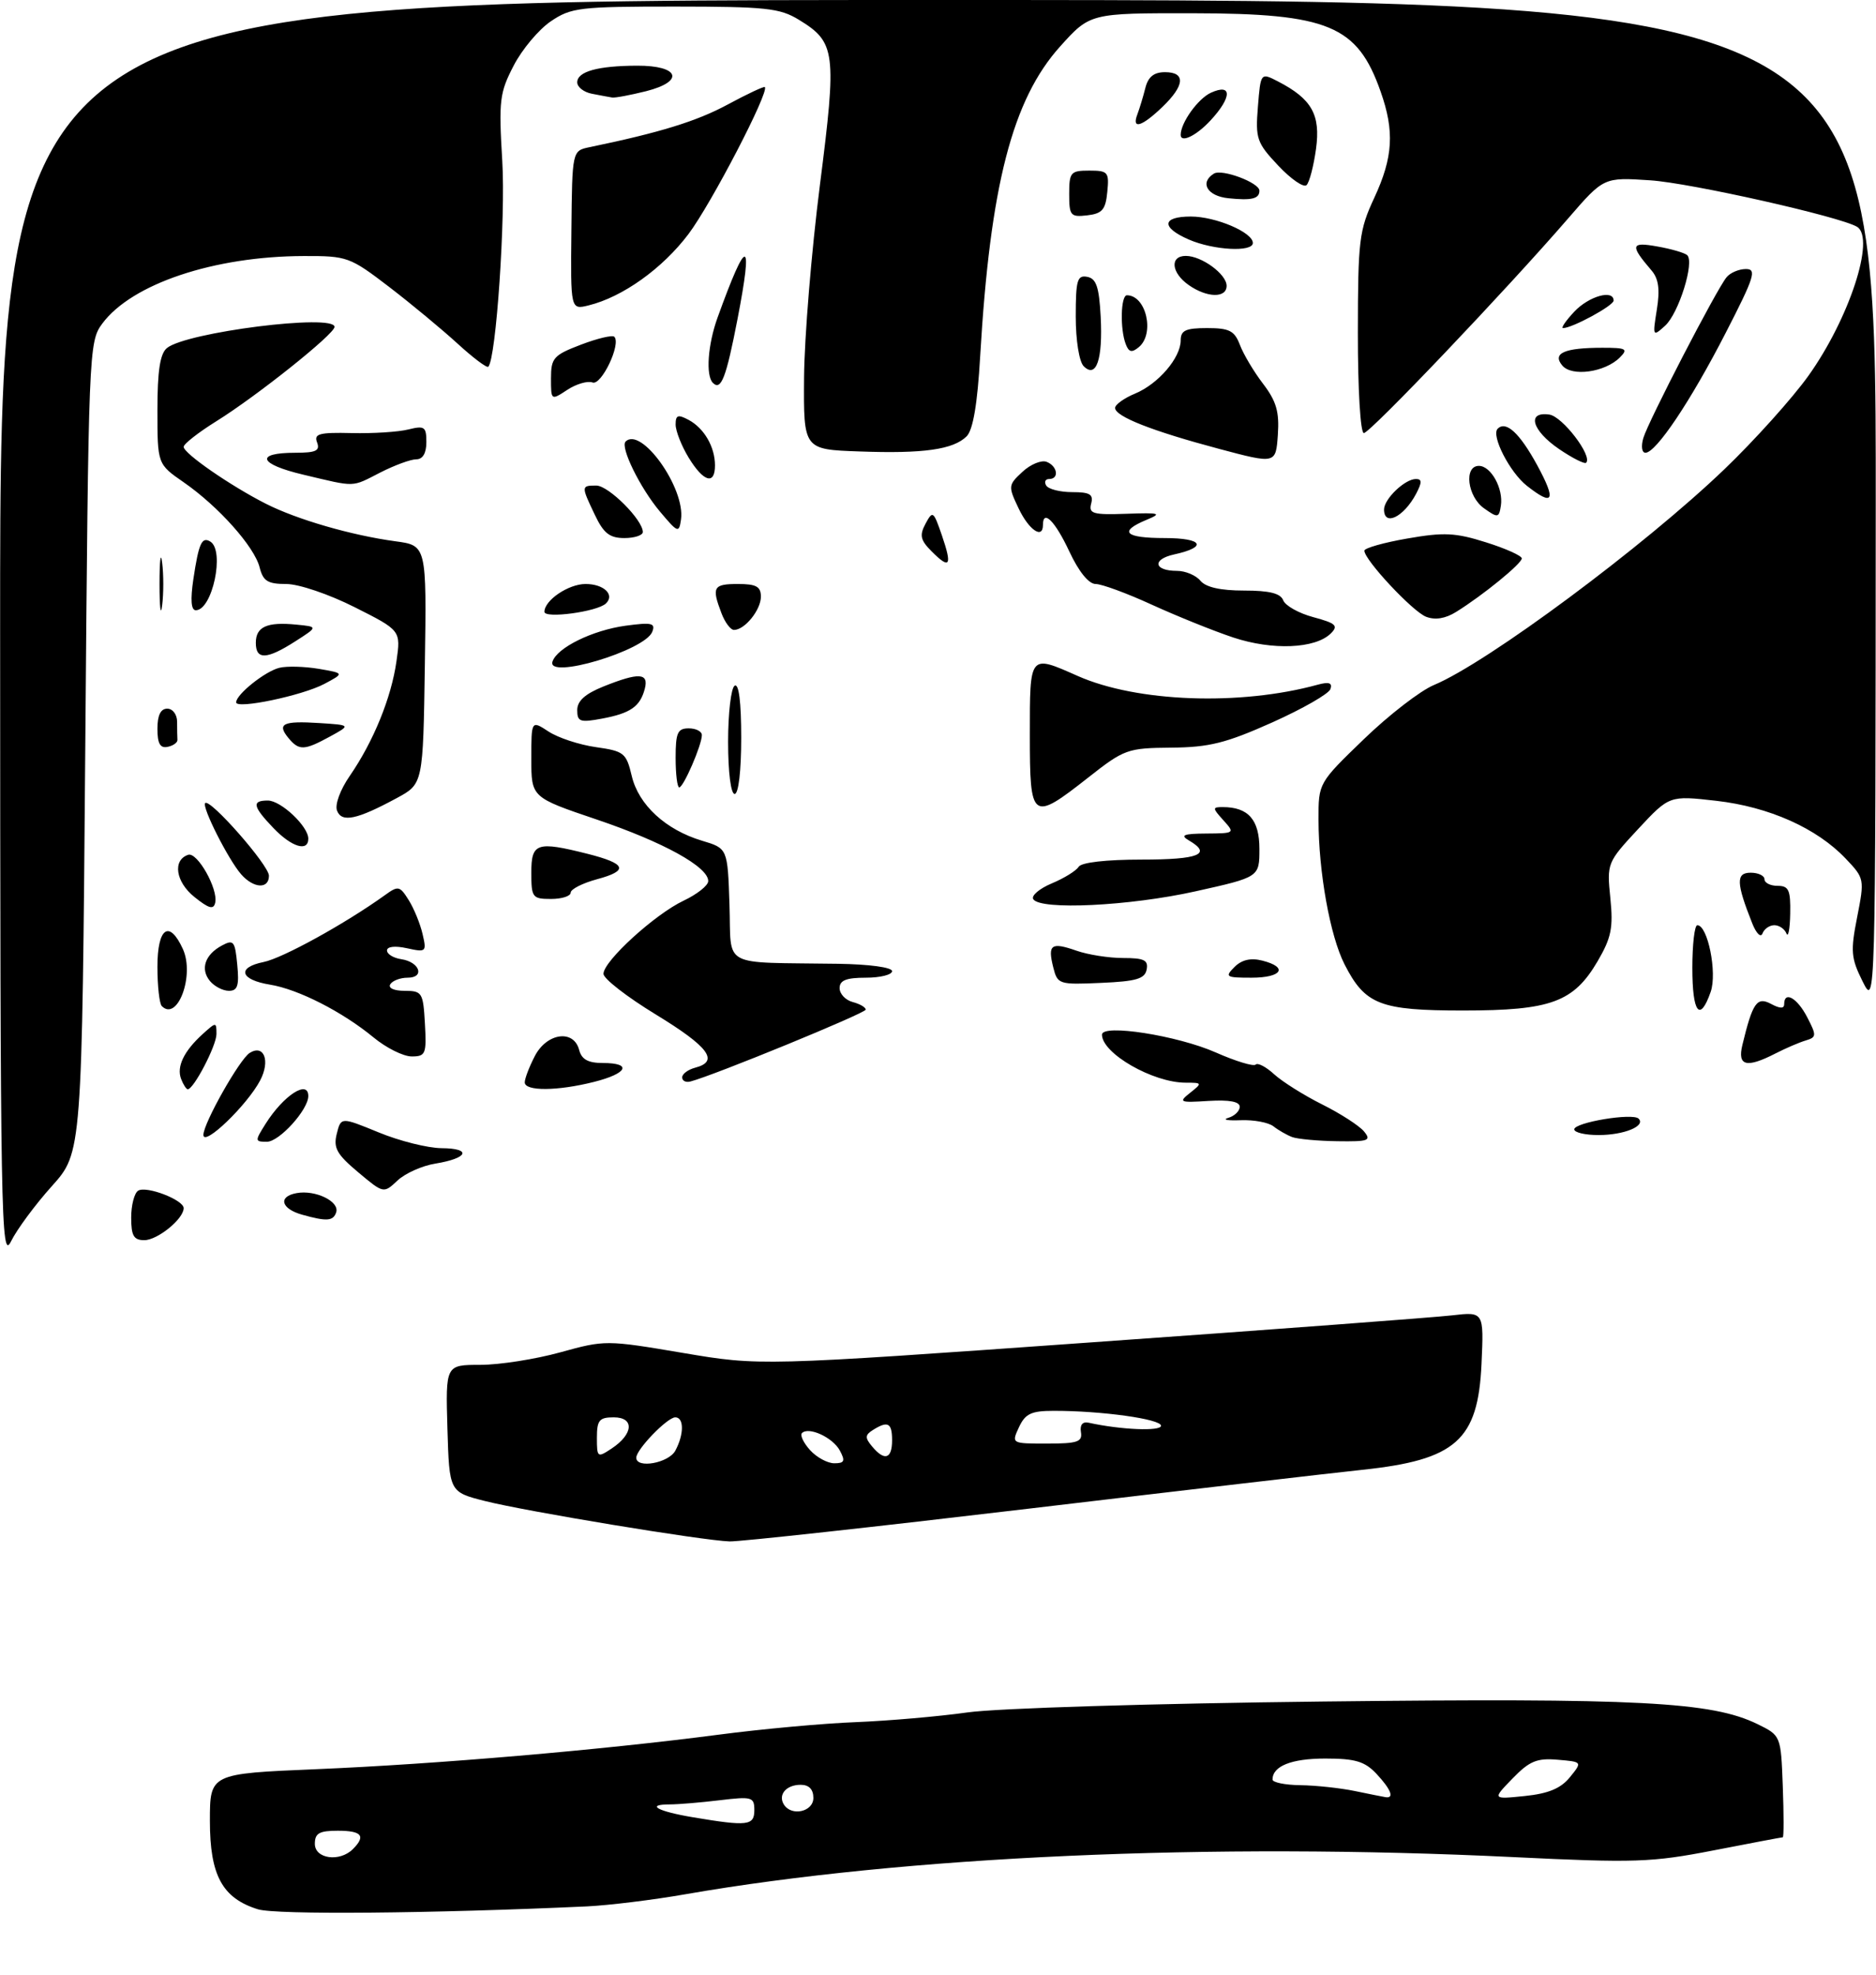 <?xml version="1.0" encoding="UTF-8" standalone="no"?>
<!DOCTYPE svg PUBLIC "-//W3C//DTD SVG 1.1//EN" "http://www.w3.org/Graphics/SVG/1.1/DTD/svg11.dtd" >
<svg xmlns="http://www.w3.org/2000/svg" xmlns:xlink="http://www.w3.org/1999/xlink" version="1.1" viewBox="0 0 286 301">
 <g >
 <path fill="currentColor"
d=" M 89.50 290.53 C 92.80 290.37 99.55 289.55 104.50 288.68 C 137.84 282.88 184.64 280.78 230.72 283.02 C 249.26 283.92 251.79 283.83 261.22 282.00 C 266.87 280.90 271.63 280.00 271.79 280.00 C 271.95 280.00 271.95 276.51 271.79 272.25 C 271.50 264.50 271.50 264.50 267.93 262.75 C 260.95 259.34 249.78 258.76 201.66 259.31 C 175.90 259.60 151.96 260.33 147.50 260.97 C 143.10 261.59 135.45 262.25 130.50 262.45 C 125.55 262.64 116.10 263.50 109.50 264.37 C 91.65 266.70 66.57 268.85 48.25 269.62 C 32.00 270.30 32.00 270.30 32.00 277.51 C 32.00 285.80 33.89 289.28 39.31 290.97 C 42.07 291.83 65.77 291.62 89.50 290.53 Z  M 156.73 229.93 C 180.25 227.14 203.17 224.47 207.66 224.00 C 221.96 222.49 225.33 219.50 225.86 207.85 C 226.22 199.90 226.22 199.90 221.36 200.46 C 218.69 200.77 193.86 202.63 166.18 204.59 C 115.86 208.17 115.86 208.17 104.09 206.18 C 92.45 204.21 92.23 204.21 85.43 206.09 C 81.64 207.14 76.15 208.00 73.24 208.00 C 67.93 208.00 67.93 208.00 68.21 217.69 C 68.50 227.38 68.50 227.38 73.96 228.76 C 80.17 230.33 107.10 234.78 111.23 234.91 C 112.73 234.96 133.21 232.72 156.73 229.93 Z  M 0.02 96.25 C 0.00 0.00 0.00 0.00 143.00 0.00 C 286.00 0.00 286.00 0.00 285.96 76.75 C 285.92 153.50 285.92 153.50 283.95 149.55 C 282.19 146.02 282.10 144.97 283.13 139.75 C 284.26 133.98 284.24 133.86 281.39 130.86 C 276.98 126.21 269.69 122.96 261.64 122.04 C 254.50 121.23 254.50 121.23 249.72 126.36 C 245.01 131.44 244.96 131.56 245.50 136.87 C 245.96 141.40 245.65 142.91 243.56 146.49 C 239.90 152.73 236.43 154.00 223.06 154.00 C 210.39 154.00 208.12 153.12 204.98 146.97 C 202.77 142.64 201.02 132.90 201.01 124.91 C 201.00 119.33 201.00 119.33 207.92 112.65 C 211.73 108.97 216.54 105.25 218.62 104.39 C 226.78 100.98 250.62 83.27 262.87 71.53 C 267.48 67.11 273.24 60.70 275.69 57.28 C 281.93 48.54 285.93 36.31 283.12 34.57 C 280.63 33.04 257.73 27.88 251.58 27.48 C 244.50 27.01 244.50 27.01 239.10 33.25 C 229.65 44.18 208.87 66.00 207.92 66.00 C 207.40 66.00 207.00 59.36 207.01 50.75 C 207.02 36.61 207.20 35.11 209.51 30.15 C 212.38 23.98 212.62 20.00 210.47 13.93 C 206.93 3.88 202.53 2.05 181.84 2.02 C 166.19 2.00 166.19 2.00 161.61 7.09 C 154.33 15.19 150.95 28.30 149.43 54.28 C 149.01 61.60 148.34 65.51 147.37 66.49 C 145.34 68.51 140.81 69.16 131.00 68.80 C 122.50 68.50 122.50 68.50 122.58 57.50 C 122.63 51.45 123.71 38.29 124.99 28.25 C 127.59 7.87 127.41 6.44 121.77 3.00 C 118.87 1.23 116.72 1.01 102.90 1.00 C 88.37 1.00 87.07 1.15 83.97 3.25 C 82.14 4.49 79.59 7.52 78.31 10.00 C 76.16 14.14 76.02 15.31 76.57 24.50 C 77.10 33.14 75.63 54.70 74.44 55.89 C 74.22 56.11 72.12 54.53 69.77 52.38 C 67.42 50.23 62.72 46.33 59.33 43.73 C 53.34 39.15 52.94 39.00 46.33 39.02 C 32.63 39.05 20.08 43.26 15.59 49.32 C 13.54 52.09 13.49 53.23 13.00 113.90 C 12.50 175.65 12.50 175.65 7.91 180.76 C 5.38 183.57 2.58 187.36 1.68 189.18 C 0.16 192.28 0.04 186.02 0.02 96.25 Z  M 20.00 185.56 C 20.00 183.67 20.48 181.82 21.06 181.46 C 22.32 180.68 28.00 182.86 28.00 184.12 C 28.00 185.76 24.01 189.00 22.00 189.00 C 20.39 189.00 20.00 188.33 20.00 185.56 Z  M 46.07 185.12 C 42.84 184.22 42.35 182.35 45.21 181.83 C 48.08 181.30 51.80 183.10 51.25 184.76 C 50.80 186.10 49.82 186.17 46.07 185.12 Z  M 54.58 178.63 C 51.34 175.91 50.80 174.94 51.34 172.79 C 51.98 170.22 51.98 170.22 57.74 172.58 C 60.91 173.89 65.21 174.96 67.31 174.98 C 71.98 175.01 71.39 176.51 66.38 177.33 C 64.36 177.65 61.76 178.82 60.60 179.91 C 58.48 181.90 58.48 181.90 54.58 178.63 Z  M 31.01 172.95 C 31.02 171.17 36.54 161.40 38.07 160.46 C 40.25 159.11 41.23 161.66 39.67 164.64 C 37.68 168.43 31.00 174.85 31.01 172.95 Z  M 40.50 171.25 C 43.23 166.93 47.00 164.48 47.00 167.04 C 47.00 169.12 42.58 174.00 40.70 174.00 C 38.84 174.00 38.83 173.90 40.50 171.25 Z  M 197.00 173.29 C 196.18 172.98 194.89 172.24 194.14 171.65 C 193.39 171.06 191.14 170.64 189.14 170.72 C 187.14 170.80 186.29 170.64 187.25 170.36 C 188.21 170.08 189.00 169.32 189.00 168.67 C 189.00 167.88 187.41 167.59 184.25 167.78 C 179.82 168.06 179.63 167.98 181.44 166.54 C 183.32 165.05 183.29 165.00 180.76 165.00 C 175.77 165.00 168.00 160.54 168.00 157.68 C 168.00 156.01 179.50 157.81 185.34 160.39 C 188.37 161.73 191.11 162.56 191.43 162.24 C 191.75 161.92 193.02 162.59 194.25 163.72 C 195.49 164.85 198.78 166.92 201.56 168.31 C 204.35 169.70 207.21 171.55 207.94 172.42 C 209.10 173.83 208.66 173.99 203.87 173.92 C 200.92 173.88 197.82 173.59 197.00 173.29 Z  M 240.00 172.11 C 240.00 171.06 248.91 169.57 249.81 170.48 C 250.93 171.60 247.61 172.97 243.75 172.98 C 241.69 172.99 240.00 172.60 240.00 172.11 Z  M 27.61 164.43 C 26.89 162.56 28.04 160.18 30.91 157.58 C 32.96 155.73 33.00 155.73 33.00 157.60 C 32.99 159.36 29.54 166.00 28.62 166.00 C 28.40 166.00 27.94 165.29 27.61 164.43 Z  M 80.00 164.95 C 80.00 164.37 80.69 162.57 81.53 160.95 C 83.36 157.41 87.46 156.83 88.29 160.00 C 88.67 161.46 89.65 162.00 91.91 162.00 C 96.43 162.00 95.68 163.59 90.56 164.88 C 84.97 166.29 80.00 166.32 80.00 164.95 Z  M 104.00 164.19 C 104.00 163.66 104.90 163.00 106.00 162.71 C 109.70 161.74 108.05 159.53 100.00 154.62 C 95.60 151.94 92.00 149.15 92.00 148.41 C 92.00 146.48 99.85 139.32 104.22 137.26 C 106.27 136.29 107.96 134.95 107.97 134.29 C 108.02 132.13 101.16 128.34 90.96 124.89 C 81.00 121.52 81.00 121.52 81.00 115.64 C 81.00 109.77 81.00 109.77 83.62 111.48 C 85.06 112.43 88.30 113.50 90.83 113.86 C 95.14 114.47 95.48 114.75 96.31 118.25 C 97.35 122.66 101.48 126.46 107.01 128.12 C 110.93 129.29 110.93 129.29 111.21 137.90 C 111.54 147.66 109.60 146.61 127.75 146.88 C 132.50 146.95 136.00 147.42 136.00 148.00 C 136.00 148.55 134.20 149.00 132.00 149.00 C 129.01 149.00 128.00 149.40 128.00 150.59 C 128.00 151.47 128.90 152.42 130.00 152.71 C 131.10 153.00 131.99 153.52 131.98 153.87 C 131.95 154.41 108.79 163.91 105.25 164.82 C 104.56 165.00 104.00 164.72 104.00 164.19 Z  M 265.63 159.25 C 267.19 152.79 267.85 151.85 269.99 152.99 C 271.35 153.72 272.00 153.74 272.00 153.04 C 272.00 150.95 273.99 152.08 275.51 155.02 C 276.96 157.82 276.94 158.07 275.28 158.57 C 274.30 158.86 272.23 159.75 270.67 160.55 C 266.24 162.82 264.85 162.46 265.63 159.25 Z  M 56.92 158.08 C 52.18 154.18 45.47 150.76 41.17 150.06 C 36.59 149.32 36.05 147.44 40.19 146.61 C 43.08 146.03 52.61 140.78 58.68 136.42 C 60.71 134.95 60.95 135.00 62.31 137.18 C 63.11 138.45 64.06 140.78 64.42 142.34 C 65.06 145.07 64.97 145.15 62.04 144.51 C 60.22 144.11 59.00 144.25 59.00 144.85 C 59.00 145.41 59.98 146.00 61.17 146.18 C 63.99 146.60 64.82 149.00 62.14 149.00 C 61.03 149.00 59.84 149.45 59.50 150.00 C 59.14 150.58 60.07 151.00 61.69 151.00 C 64.36 151.01 64.51 151.26 64.78 156.00 C 65.04 160.63 64.89 161.00 62.76 161.00 C 61.49 161.00 58.86 159.69 56.92 158.08 Z  M 24.67 153.33 C 24.30 152.97 24.00 150.27 24.00 147.33 C 24.00 141.37 25.81 140.10 27.88 144.63 C 29.70 148.62 27.07 155.74 24.67 153.33 Z  M 258.00 147.50 C 258.00 143.93 258.34 141.00 258.76 141.00 C 260.35 141.00 261.81 148.24 260.80 151.15 C 259.15 155.88 258.00 154.38 258.00 147.50 Z  M 32.01 149.51 C 30.50 147.69 31.24 145.48 33.84 144.09 C 35.61 143.14 35.83 143.42 36.17 147.02 C 36.48 150.21 36.22 151.00 34.90 151.00 C 33.99 151.00 32.69 150.33 32.01 149.51 Z  M 160.57 147.42 C 159.70 143.94 160.25 143.54 164.10 144.88 C 165.86 145.50 169.06 146.00 171.22 146.00 C 174.42 146.00 175.08 146.32 174.81 147.75 C 174.54 149.17 173.23 149.56 167.86 149.79 C 161.42 150.08 161.22 150.01 160.57 147.42 Z  M 188.20 147.37 C 189.30 146.27 190.67 145.95 192.42 146.39 C 196.45 147.40 195.45 149.00 190.79 149.00 C 186.89 149.00 186.69 148.88 188.20 147.37 Z  M 267.13 140.71 C 264.68 134.55 264.63 133.00 266.89 133.00 C 268.05 133.00 269.00 133.45 269.00 134.00 C 269.00 134.55 269.90 135.00 271.00 135.00 C 272.70 135.00 272.99 135.64 272.92 139.25 C 272.88 141.59 272.62 142.94 272.34 142.25 C 272.06 141.56 271.23 141.00 270.50 141.00 C 269.77 141.00 268.96 141.56 268.70 142.25 C 268.44 142.95 267.75 142.27 267.13 140.71 Z  M 29.64 136.70 C 26.77 134.40 26.28 131.07 28.69 130.27 C 30.08 129.81 33.27 135.46 32.81 137.56 C 32.57 138.67 31.85 138.48 29.64 136.70 Z  M 157.52 137.03 C 157.19 136.50 158.46 135.42 160.34 134.63 C 162.22 133.85 164.06 132.71 164.44 132.10 C 164.85 131.43 168.63 131.00 174.06 131.00 C 182.79 131.00 184.83 130.17 181.25 128.08 C 179.87 127.28 180.43 127.05 183.90 127.03 C 188.25 127.00 188.28 126.97 186.50 125.00 C 184.82 123.14 184.81 123.00 186.41 123.00 C 190.31 123.00 192.00 124.93 192.00 129.37 C 192.00 133.67 192.00 133.67 182.25 135.84 C 172.18 138.08 158.57 138.74 157.52 137.03 Z  M 81.00 133.00 C 81.00 128.45 81.82 128.17 89.57 130.12 C 95.50 131.62 95.90 132.68 91.03 133.99 C 88.81 134.59 87.00 135.51 87.00 136.04 C 87.00 136.57 85.65 137.00 84.00 137.00 C 81.17 137.00 81.00 136.78 81.00 133.00 Z  M 36.77 133.25 C 34.81 131.02 30.73 122.94 31.28 122.39 C 32.02 121.64 41.00 131.86 41.00 133.46 C 41.00 135.53 38.67 135.41 36.77 133.25 Z  M 41.69 126.20 C 38.53 122.90 38.34 122.00 40.83 122.00 C 42.83 122.00 47.00 125.93 47.00 127.81 C 47.00 129.87 44.47 129.10 41.69 126.20 Z  M 51.38 123.54 C 51.03 122.63 51.86 120.36 53.34 118.22 C 56.93 113.01 59.66 106.32 60.44 100.79 C 61.11 96.08 61.11 96.08 54.08 92.54 C 50.13 90.55 45.55 89.00 43.63 89.00 C 40.81 89.00 40.11 88.56 39.58 86.47 C 38.79 83.32 33.31 77.18 28.02 73.51 C 24.00 70.73 24.00 70.73 24.00 62.49 C 24.00 56.53 24.40 53.91 25.44 53.05 C 28.36 50.63 51.00 47.77 51.00 49.82 C 51.00 50.91 39.13 60.38 32.93 64.23 C 30.22 65.92 28.00 67.66 28.00 68.10 C 28.00 69.10 35.13 74.03 40.53 76.77 C 45.28 79.18 53.58 81.58 60.27 82.49 C 65.04 83.13 65.04 83.13 64.77 101.30 C 64.50 119.46 64.50 119.46 60.50 121.62 C 54.40 124.92 52.09 125.40 51.38 123.54 Z  M 157.00 112.00 C 157.00 99.61 156.90 99.74 164.31 103.02 C 173.35 107.02 189.06 107.59 200.88 104.35 C 202.60 103.88 203.15 104.06 202.83 105.01 C 202.59 105.73 198.59 108.02 193.95 110.10 C 186.90 113.25 184.35 113.89 178.56 113.94 C 171.89 114.00 171.40 114.17 165.90 118.50 C 157.29 125.26 157.00 125.05 157.00 112.00 Z  M 111.00 113.06 C 111.00 108.69 111.45 104.84 112.00 104.50 C 112.64 104.11 113.00 106.99 113.00 112.44 C 113.00 117.48 112.59 121.00 112.00 121.00 C 111.42 121.00 111.00 117.69 111.00 113.06 Z  M 103.00 115.50 C 103.00 111.67 103.30 111.00 105.00 111.00 C 106.10 111.00 107.00 111.46 107.00 112.03 C 107.00 113.53 104.20 120.00 103.55 120.00 C 103.25 120.00 103.00 117.97 103.00 115.50 Z  M 24.00 111.07 C 24.00 109.01 24.49 108.00 25.50 108.00 C 26.33 108.00 27.00 108.89 27.00 110.00 C 27.00 111.10 27.02 112.34 27.05 112.75 C 27.08 113.16 26.41 113.65 25.55 113.82 C 24.42 114.06 24.00 113.32 24.00 111.07 Z  M 43.98 112.48 C 42.18 110.30 43.12 109.84 48.64 110.19 C 53.50 110.50 53.50 110.50 50.30 112.25 C 46.38 114.39 45.59 114.42 43.98 112.48 Z  M 88.00 108.22 C 88.00 106.82 89.20 105.74 92.02 104.61 C 97.42 102.45 98.93 102.54 98.30 104.97 C 97.59 107.68 96.12 108.71 91.75 109.52 C 88.43 110.14 88.00 109.99 88.00 108.22 Z  M 36.00 107.04 C 36.00 105.83 40.43 102.29 42.60 101.77 C 43.75 101.49 46.45 101.57 48.60 101.93 C 52.50 102.60 52.50 102.60 49.46 104.22 C 46.09 106.01 36.00 108.12 36.00 107.04 Z  M 84.23 100.82 C 84.93 98.70 90.33 96.05 95.36 95.36 C 99.35 94.82 99.96 94.95 99.44 96.28 C 98.35 99.15 83.29 103.64 84.23 100.82 Z  M 39.00 97.97 C 39.00 95.52 40.70 94.75 45.15 95.19 C 48.50 95.51 48.50 95.51 45.00 97.75 C 40.66 100.53 39.00 100.59 39.00 97.97 Z  M 188.00 97.15 C 184.97 96.14 179.40 93.89 175.61 92.16 C 171.82 90.42 167.96 89.00 167.03 89.00 C 165.98 89.00 164.45 87.11 163.00 84.00 C 160.85 79.41 159.00 77.56 159.00 80.00 C 159.00 82.23 156.86 80.78 155.30 77.50 C 153.68 74.10 153.69 73.93 155.87 71.91 C 157.10 70.76 158.76 70.08 159.55 70.38 C 161.22 71.02 161.52 73.00 159.94 73.00 C 159.36 73.00 159.16 73.45 159.50 74.00 C 159.84 74.55 161.62 75.00 163.47 75.00 C 166.16 75.00 166.72 75.34 166.35 76.75 C 165.95 78.28 166.61 78.48 171.70 78.30 C 176.89 78.12 177.21 78.22 174.75 79.24 C 170.48 81.02 171.48 82.00 177.56 82.00 C 183.39 82.00 184.16 83.37 178.98 84.50 C 175.59 85.25 175.91 87.00 179.44 87.00 C 180.71 87.00 182.32 87.67 183.00 88.50 C 183.83 89.50 186.07 90.00 189.65 90.00 C 193.52 90.00 195.23 90.42 195.63 91.49 C 195.95 92.31 198.02 93.47 200.24 94.06 C 203.68 94.99 204.07 95.36 202.89 96.53 C 200.53 98.87 193.99 99.14 188.00 97.15 Z  M 109.98 93.43 C 108.47 89.47 108.74 89.00 112.50 89.00 C 115.29 89.00 116.00 89.39 116.00 90.93 C 116.00 92.95 113.54 96.00 111.90 96.00 C 111.38 96.00 110.51 94.85 109.98 93.43 Z  M 24.32 89.00 C 24.32 85.42 24.50 83.96 24.72 85.75 C 24.95 87.54 24.95 90.46 24.72 92.25 C 24.50 94.04 24.32 92.58 24.32 89.00 Z  M 217.40 93.99 C 215.35 93.19 208.00 85.33 208.00 83.92 C 208.00 83.53 210.95 82.69 214.54 82.07 C 220.13 81.09 221.89 81.18 226.54 82.65 C 229.55 83.59 232.00 84.70 232.00 85.10 C 232.00 85.89 226.09 90.71 222.00 93.25 C 220.35 94.28 218.79 94.53 217.40 93.99 Z  M 83.00 93.24 C 83.00 91.48 86.66 89.00 89.27 89.00 C 92.07 89.00 93.78 90.65 92.36 91.98 C 91.03 93.23 83.00 94.31 83.00 93.24 Z  M 29.48 88.25 C 30.30 82.78 30.77 81.74 32.07 82.54 C 34.30 83.92 32.38 93.00 29.85 93.00 C 29.13 93.00 29.01 91.42 29.48 88.25 Z  M 142.06 84.06 C 140.31 82.31 140.15 81.59 141.10 79.81 C 142.19 77.78 142.31 77.87 143.58 81.55 C 145.19 86.24 144.83 86.83 142.06 84.06 Z  M 90.69 78.47 C 88.58 74.06 88.59 74.00 90.91 74.00 C 92.77 74.00 98.00 79.22 98.00 81.08 C 98.00 81.58 96.73 82.00 95.19 82.00 C 92.95 82.00 92.02 81.28 90.69 78.47 Z  M 100.60 77.95 C 97.58 74.36 94.53 68.14 95.37 67.30 C 97.75 64.92 104.51 74.41 103.82 79.17 C 103.52 81.28 103.34 81.21 100.60 77.95 Z  M 211.00 77.65 C 211.00 76.04 214.17 73.00 215.86 73.00 C 216.80 73.00 216.80 73.51 215.89 75.25 C 214.02 78.79 211.00 80.28 211.00 77.65 Z  M 226.25 77.47 C 223.70 75.68 223.14 71.00 225.46 71.00 C 227.31 71.00 229.22 74.48 228.81 77.08 C 228.52 78.93 228.35 78.96 226.25 77.47 Z  M 232.77 74.03 C 230.17 71.99 227.29 66.37 228.32 65.34 C 229.59 64.07 231.67 65.99 234.34 70.88 C 237.30 76.32 236.84 77.24 232.77 74.03 Z  M 46.24 72.34 C 39.42 70.73 38.80 69.00 45.03 69.00 C 48.17 69.00 48.82 68.69 48.34 67.43 C 47.83 66.11 48.65 65.88 53.62 66.00 C 56.85 66.08 60.74 65.83 62.25 65.45 C 64.72 64.84 65.00 65.03 65.00 67.38 C 65.00 69.07 64.45 70.00 63.46 70.00 C 62.61 70.00 60.16 70.90 58.00 72.00 C 53.51 74.29 54.38 74.27 46.24 72.34 Z  M 104.99 69.75 C 103.90 67.96 103.01 65.70 103.00 64.71 C 103.00 63.25 103.35 63.12 104.98 63.99 C 107.35 65.26 109.00 68.11 109.00 70.93 C 109.00 73.97 107.25 73.45 104.99 69.75 Z  M 185.83 68.40 C 175.65 65.69 170.00 63.47 170.00 62.17 C 170.00 61.66 171.37 60.68 173.03 59.99 C 176.58 58.52 180.00 54.53 180.00 51.87 C 180.00 50.35 180.76 50.00 184.02 50.00 C 187.43 50.00 188.20 50.40 189.03 52.57 C 189.56 53.98 191.15 56.65 192.56 58.49 C 194.59 61.15 195.05 62.76 194.81 66.27 C 194.50 70.71 194.50 70.71 185.83 68.40 Z  M 237.69 68.44 C 233.54 65.61 232.70 62.67 236.20 63.18 C 238.21 63.47 242.82 69.51 241.81 70.52 C 241.58 70.76 239.72 69.82 237.69 68.44 Z  M 250.53 66.75 C 251.30 64.17 261.67 44.13 263.22 42.25 C 263.78 41.56 265.11 41.00 266.17 41.00 C 267.85 41.00 267.47 42.21 263.07 50.76 C 257.75 61.12 252.47 69.00 250.85 69.00 C 250.30 69.00 250.16 68.01 250.53 66.75 Z  M 84.00 57.66 C 84.00 54.56 84.39 54.12 88.56 52.53 C 91.07 51.57 93.36 51.03 93.65 51.32 C 94.73 52.40 91.68 58.81 90.33 58.29 C 89.59 58.01 87.86 58.51 86.49 59.41 C 84.01 61.04 84.00 61.04 84.00 57.66 Z  M 108.68 58.35 C 107.57 57.23 107.90 52.52 109.40 48.38 C 113.89 35.94 114.87 36.03 112.43 48.65 C 110.70 57.59 109.93 59.59 108.68 58.35 Z  M 165.21 55.81 C 164.52 55.12 164.00 51.87 164.00 48.23 C 164.00 42.70 164.23 41.90 165.75 42.19 C 167.13 42.45 167.56 43.73 167.80 48.26 C 168.14 54.79 167.13 57.73 165.21 55.81 Z  M 238.17 55.70 C 236.61 53.83 238.48 53.00 244.30 53.00 C 247.94 53.00 248.25 53.17 246.95 54.48 C 244.69 56.74 239.62 57.45 238.17 55.70 Z  M 171.62 52.44 C 170.73 50.13 170.86 45.00 171.80 45.00 C 174.74 45.00 176.08 50.86 173.62 52.90 C 172.55 53.79 172.09 53.69 171.62 52.44 Z  M 252.59 47.17 C 253.08 44.11 252.86 42.48 251.78 41.22 C 248.47 37.36 248.59 36.83 252.65 37.56 C 254.77 37.93 256.82 38.53 257.21 38.88 C 258.37 39.92 255.93 47.75 253.85 49.64 C 251.96 51.35 251.93 51.29 252.59 47.17 Z  M 240.00 47.50 C 242.23 45.13 246.00 44.07 246.00 45.81 C 246.00 46.58 239.70 50.00 238.29 50.00 C 237.94 50.00 238.71 48.88 240.00 47.50 Z  M 87.11 35.10 C 87.23 22.98 87.23 22.98 89.87 22.43 C 100.61 20.21 106.23 18.47 110.92 15.94 C 113.90 14.33 116.46 13.13 116.60 13.27 C 117.31 13.98 108.43 31.07 104.96 35.67 C 100.99 40.93 94.91 45.27 89.74 46.54 C 86.98 47.22 86.98 47.22 87.11 35.10 Z  M 181.22 43.44 C 178.56 41.58 178.30 39.00 180.78 39.00 C 183.20 39.00 187.00 41.79 187.00 43.56 C 187.00 45.46 184.01 45.40 181.22 43.44 Z  M 181.25 36.51 C 176.97 34.65 177.12 33.00 181.55 33.00 C 185.34 33.00 191.00 35.41 191.00 37.03 C 191.00 38.46 185.00 38.14 181.25 36.51 Z  M 163.00 29.57 C 163.00 26.25 163.22 26.00 166.06 26.00 C 168.92 26.00 169.11 26.22 168.81 29.25 C 168.55 31.96 168.04 32.55 165.75 32.82 C 163.20 33.11 163.00 32.87 163.00 29.57 Z  M 187.25 30.21 C 184.05 29.88 182.85 27.83 185.06 26.46 C 186.29 25.70 192.00 27.84 192.00 29.06 C 192.00 30.30 190.83 30.58 187.25 30.21 Z  M 194.88 25.25 C 191.59 21.76 191.38 21.14 191.77 16.27 C 192.19 11.05 192.19 11.05 194.85 12.42 C 199.99 15.08 201.34 17.49 200.63 22.69 C 200.27 25.29 199.63 27.77 199.19 28.21 C 198.76 28.64 196.82 27.31 194.88 25.25 Z  M 180.00 20.55 C 180.00 18.70 182.64 15.03 184.61 14.13 C 187.86 12.65 187.83 14.81 184.55 18.35 C 182.39 20.69 180.00 21.84 180.00 20.55 Z  M 173.40 17.41 C 173.73 16.53 174.28 14.73 174.61 13.41 C 175.04 11.70 175.92 11.00 177.61 11.00 C 180.79 11.00 180.63 13.02 177.20 16.31 C 174.04 19.34 172.49 19.78 173.40 17.41 Z  M 90.25 14.29 C 89.01 14.06 88.00 13.27 88.00 12.55 C 88.00 10.90 91.14 10.03 97.14 10.01 C 103.59 9.99 104.42 12.40 98.49 13.90 C 96.08 14.50 93.75 14.94 93.31 14.86 C 92.86 14.79 91.49 14.53 90.25 14.29 Z  M 48.00 281.00 C 48.00 279.38 48.67 279.00 51.50 279.00 C 55.16 279.00 55.81 279.79 53.80 281.80 C 51.79 283.81 48.00 283.29 48.00 281.00 Z  M 105.65 276.95 C 100.26 276.05 98.36 275.00 102.08 274.99 C 103.41 274.99 106.86 274.70 109.75 274.35 C 114.64 273.76 115.00 273.87 115.00 275.86 C 115.00 278.23 113.98 278.35 105.65 276.95 Z  M 119.50 275.00 C 118.58 273.51 119.86 272.00 122.06 272.00 C 123.33 272.00 124.00 272.69 124.00 274.00 C 124.00 276.12 120.65 276.86 119.50 275.00 Z  M 206.50 272.94 C 204.30 272.49 200.59 272.09 198.25 272.06 C 195.91 272.03 194.00 271.64 194.00 271.20 C 194.00 269.15 196.88 268.00 202.03 268.00 C 206.61 268.00 208.05 268.43 209.83 270.31 C 212.04 272.67 212.61 274.09 211.25 273.89 C 210.84 273.82 208.70 273.40 206.50 272.94 Z  M 230.59 271.04 C 233.17 268.38 234.30 267.91 237.46 268.18 C 241.24 268.50 241.24 268.50 239.33 270.85 C 237.95 272.55 236.06 273.34 232.46 273.71 C 227.50 274.22 227.50 274.22 230.59 271.04 Z  M 97.00 222.15 C 97.00 220.89 101.73 216.00 102.95 216.00 C 104.29 216.00 104.30 218.57 102.96 221.07 C 101.95 222.97 97.00 223.86 97.00 222.15 Z  M 123.49 220.99 C 122.50 219.89 121.94 218.72 122.26 218.40 C 123.29 217.37 126.97 219.07 128.04 221.07 C 128.89 222.66 128.74 223.00 127.19 223.00 C 126.16 223.00 124.49 222.10 123.49 220.99 Z  M 91.00 219.12 C 91.00 216.43 91.36 216.00 93.57 216.00 C 96.75 216.00 96.57 218.55 93.25 220.75 C 91.08 222.19 91.00 222.13 91.00 219.12 Z  M 132.94 220.42 C 131.85 219.12 131.87 218.69 133.06 217.94 C 135.36 216.49 136.00 216.83 136.00 219.50 C 136.00 222.36 134.84 222.71 132.94 220.42 Z  M 155.34 217.51 C 156.30 215.45 157.21 215.01 160.60 215.01 C 167.89 214.99 177.00 216.26 177.00 217.28 C 177.00 218.16 170.87 217.90 165.97 216.82 C 165.04 216.62 164.61 217.14 164.79 218.25 C 165.04 219.74 164.27 220.00 159.64 220.00 C 154.19 220.00 154.19 220.00 155.34 217.51 Z "/>
</g>
</svg>